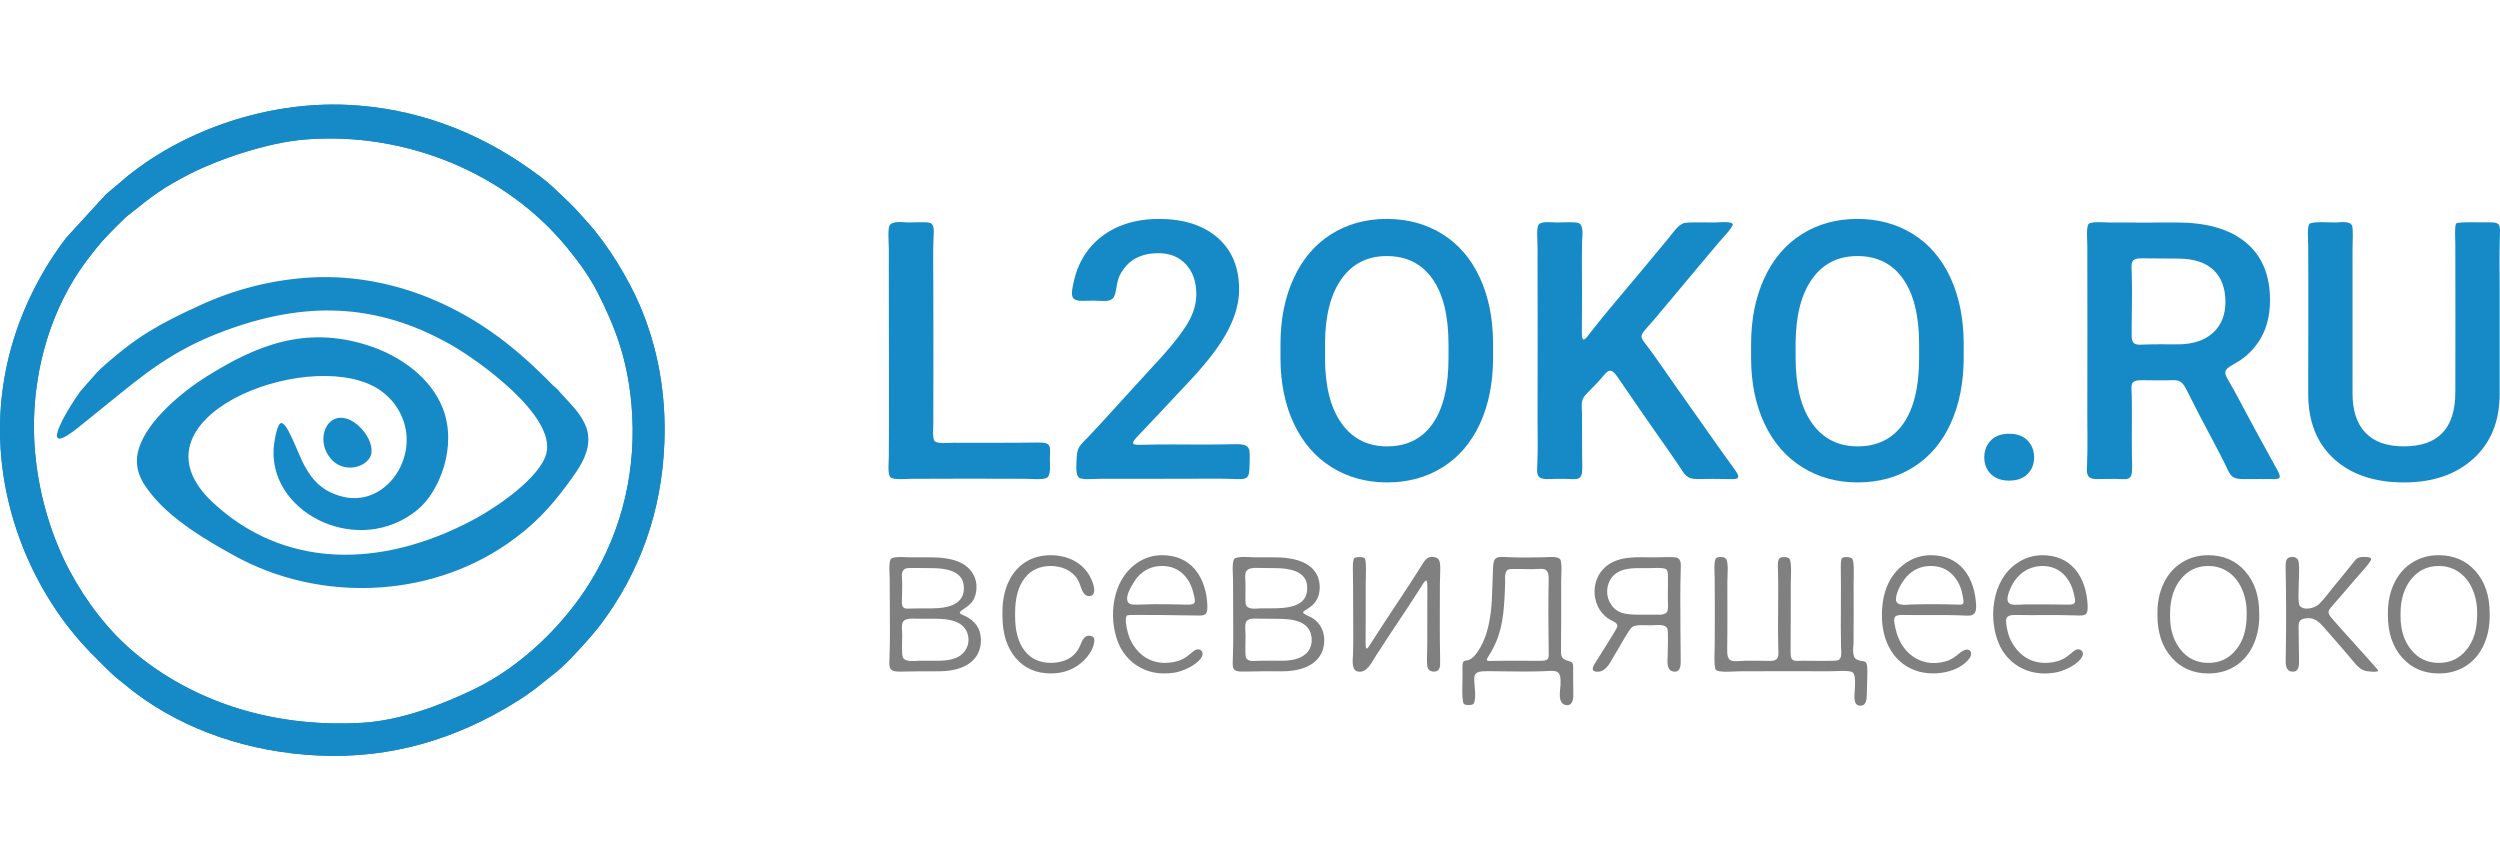 <?xml version="1.0" encoding="UTF-8"?>
<!DOCTYPE svg PUBLIC "-//W3C//DTD SVG 1.1//EN" "http://www.w3.org/Graphics/SVG/1.1/DTD/svg11.dtd">
<!-- Creator: CorelDRAW X8 -->
<svg xmlns="http://www.w3.org/2000/svg" xml:space="preserve" width="45.119mm" height="15.494mm" version="1.1" style="shape-rendering:geometricPrecision; text-rendering:geometricPrecision; image-rendering:optimizeQuality; fill-rule:evenodd; clip-rule:evenodd"
viewBox="0 0 409258 140538"
 xmlns:xlink="http://www.w3.org/1999/xlink">
 <defs>
  <style type="text/css">
   <![CDATA[
    .fil0 {fill:none}
    .fil1 {fill:#1689C7}
    .fil2 {fill:#1689C7;fill-rule:nonzero}
    .fil3 {fill:gray;fill-rule:nonzero}
   ]]>
  </style>
 </defs>
 <g id="Слой_x0020_1">
  <rect class="fil0" x="5" width="408710" height="140538"/>
  <path class="fil1" d="M49947 22832c16355,-1314 32890,5433 42948,17775 1717,2107 3508,4486 4872,7146 2943,5738 4916,10971 5595,18316 967,10466 -1416,20528 -6666,29113 -4309,7044 -11285,13826 -18793,17505 -5435,2663 -12281,5278 -18655,5641 -15733,895 -28421,-4147 -37171,-11436 -4358,-3630 -8047,-8493 -10701,-13497 -2792,-5266 -4822,-11701 -5544,-18423 -1247,-11590 1756,-23818 8774,-32867 1770,-2283 2271,-2840 4282,-4884 549,-558 897,-843 1516,-1493 285,-298 514,-433 829,-685 3561,-2842 5262,-4249 9962,-6635 4686,-2378 12634,-5085 18752,-5576zm58811 49701c317,-8210 -1113,-15733 -4013,-22528 -1887,-4420 -5285,-9998 -8473,-13508 -1786,-1967 -1910,-2240 -4072,-4277 -2511,-2369 -2652,-2555 -5540,-4604 -8531,-6051 -18667,-9988 -30008,-10459 -12794,-531 -26176,3995 -35647,11580l-3641 3071 -6477 7071c-1879,2444 -3622,5154 -5184,8201 -3127,6100 -5290,13132 -5651,20983 -670,14564 5255,28993 14829,38820 777,797 3520,3581 4390,4241l2742 2192c8316,6290 18905,9845 30136,10363 11974,552 22591,-2776 32065,-8618 3292,-2029 4207,-3003 6793,-5005 1707,-1322 5799,-5796 7337,-7850 6363,-8501 9977,-18394 10414,-29673z"/>
  <path class="fil1" d="M51298 45404c-6737,323 -12947,2017 -18337,4471 -7174,3266 -10534,5273 -15657,9741 -556,484 -978,865 -1478,1401l-2626 2980c-1543,2021 -7614,11721 -463,6041l4702 -3793c6167,-4997 10741,-8886 19245,-12057 13067,-4873 24771,-4687 36928,2132 4783,2683 17360,11738 15838,17869 -983,3964 -8081,8825 -11876,10852 -15474,8261 -31233,7930 -42728,-2784 -14634,-13640 14792,-25261 26471,-18940 2202,1192 4222,3405 4970,6366 1594,6312 -3665,13271 -10232,11613 -3189,-804 -4849,-2584 -6200,-5036 -1128,-2043 -2998,-7765 -3999,-6915 -631,535 -1053,3432 -1078,4540 -230,10449 14109,17290 23559,9579 3575,-2916 6618,-10405 4126,-16691 -1901,-4794 -6705,-8492 -12341,-10272 -10231,-3231 -18252,72 -26409,5201 -3967,2494 -9586,7163 -10985,11734 -1098,3590 887,6105 2532,8029 3138,3671 7863,6615 13124,9512 13855,7630 31655,7013 44656,-1952 4216,-2907 7020,-5886 9902,-9816 1899,-2589 4679,-6177 2699,-10031 -1033,-2010 -2342,-3147 -3753,-4728 -243,-274 -402,-461 -649,-723 -267,-280 -513,-438 -785,-716 -5856,-5989 -11827,-10761 -19900,-14122 -5615,-2338 -12370,-3815 -19256,-3485z"/>
  <path class="fil1" d="M55156 68473c-2037,521 -2779,3316 -1766,5423 1953,4061 6613,2790 7327,632 805,-2434 -2718,-6782 -5561,-6055z"/>
  <path class="fil1" d="M49947 22832c16355,-1314 32890,5433 42948,17775 1717,2107 3508,4486 4872,7146 2943,5738 4916,10971 5595,18316 967,10466 -1416,20528 -6666,29113 -4309,7044 -11285,13826 -18793,17505 -5435,2663 -12281,5278 -18655,5641 -15733,895 -28421,-4147 -37171,-11436 -4358,-3630 -8047,-8493 -10701,-13497 -2792,-5266 -4822,-11701 -5544,-18423 -1247,-11590 1756,-23818 8774,-32867 1770,-2283 2271,-2840 4282,-4884 549,-558 897,-843 1516,-1493 285,-298 514,-433 829,-685 3561,-2842 5262,-4249 9962,-6635 4686,-2378 12634,-5085 18752,-5576zm58811 49701c317,-8210 -1113,-15733 -4013,-22528 -1887,-4420 -5285,-9998 -8473,-13508 -1786,-1967 -1910,-2240 -4072,-4277 -2511,-2369 -2652,-2555 -5540,-4604 -8531,-6051 -18667,-9988 -30008,-10459 -12794,-531 -26176,3995 -35647,11580l-3641 3071 -6477 7071c-1879,2444 -3622,5154 -5184,8201 -3127,6100 -5290,13132 -5651,20983 -670,14564 5255,28993 14829,38820 777,797 3520,3581 4390,4241l2742 2192c8316,6290 18905,9845 30136,10363 11974,552 22591,-2776 32065,-8618 3292,-2029 4207,-3003 6793,-5005 1707,-1322 5799,-5796 7337,-7850 6363,-8501 9977,-18394 10414,-29673z"/>
  <path class="fil2" d="M148996 78383c-747,4 -2737,228 -3231,-266 -497,-497 -271,-2483 -265,-3230 56,-7387 9,-14820 9,-22211 0,-3977 -3,-7952 -8,-11928 -1,-832 -193,-3196 110,-3800 426,-850 2162,-555 2998,-534 801,19 3132,-146 3689,91 754,320 547,1706 523,2364 -100,2684 -32,5569 -32,8273 0,7411 38,14842 -2,22250 -2,654 -188,2403 246,2842 450,453 2343,249 3031,247 4722,-16 9447,39 14168,-43 2032,26 1653,883 1635,2623 -8,811 230,2630 -453,3118 -601,426 -2665,202 -3493,199 -6303,-27 -12621,-31 -18925,5zm30991 -2c-773,5 -2763,201 -3327,-175 -659,-437 -439,-2449 -408,-3198 76,-1879 590,-2125 1822,-3402 2606,-2751 5189,-5653 7756,-8454 1475,-1611 2951,-3222 4426,-4833 2017,-2251 3453,-4130 4308,-5634 856,-1515 1278,-3030 1278,-4544 0,-2006 -560,-3619 -1682,-4848 -1121,-1230 -2634,-1849 -4532,-1849 -2272,0 -4023,689 -5272,2074 -1398,1684 -1353,2333 -1733,4293 -298,1544 -1229,1508 -2651,1433 -1058,-56 -1878,0 -2903,0 -1836,0 -1718,-1032 -1418,-2555 322,-1634 754,-2929 1566,-4390 1170,-2045 2831,-3638 4986,-4768 2163,-1132 4652,-1692 7483,-1692 4072,0 7278,1022 9637,3068 2351,2045 3522,4878 3522,8487 0,2094 -590,4287 -1770,6588 -1181,2291 -3118,4908 -5803,7819 -1732,1853 -3465,3707 -5199,5563 -1294,1384 -2573,2731 -3885,4097 -1373,1431 -533,1391 1010,1344 3314,-97 6783,-30 10114,-30 1689,0 3330,-38 5014,-61 2586,-37 2259,894 2237,3174 -28,2705 -303,2597 -2941,2508 -2340,-78 -4865,-21 -7223,-25 -4805,-5 -9608,-8 -14412,10zm64435 -19885c0,4121 -718,7730 -2133,10828 -1426,3109 -3452,5487 -6097,7150 -2636,1661 -5675,2498 -9117,2498 -3402,0 -6431,-837 -9086,-2498 -2665,-1663 -4720,-4032 -6166,-7101 -1455,-3078 -2183,-6628 -2204,-10640l0 -2371c0,-4091 718,-7700 2174,-10837 1445,-3137 3490,-5527 6136,-7189 2636,-1661 5665,-2497 9087,-2497 3422,0 6451,826 9087,2468 2645,1643 4680,4002 6126,7091 1436,3088 2174,6677 2193,10768l0 2330zm-7296 -2134c0,-4661 -876,-8231 -2636,-10719 -1750,-2489 -4248,-3727 -7474,-3727 -3147,0 -5616,1238 -7386,3717 -1779,2469 -2684,5971 -2723,10503l0 2428c0,4624 894,8193 2694,10720 1790,2527 4288,3787 7474,3787 3225,0 5704,-1229 7444,-3698 1742,-2468 2607,-6067 2607,-10809l0 -2202zm21904 20222c-2,2197 -841,1861 -2736,1808 -1035,-27 -1951,17 -2972,28 -1980,23 -1708,-1026 -1646,-2688 88,-2334 27,-4866 28,-7220 11,-9391 25,-18783 -5,-28175 -3,-805 -204,-2959 163,-3539 410,-645 2231,-386 2955,-376 792,10 3083,-160 3649,110 834,399 549,2149 530,2962 -68,2893 -10,5917 -10,8823 0,2020 -12,4017 -31,6036 -21,2017 562,1187 1438,50 816,-1055 1656,-2083 2495,-3120l130 -162c3337,-3995 6728,-7988 10029,-12008 619,-758 1679,-2341 2638,-2595 780,-206 3897,-75 4980,-96 458,-10 2953,-258 2995,310 36,495 -1909,2508 -2328,3004 -2610,3083 -5195,6198 -7789,9294 -1375,1640 -2714,3268 -4145,4860 -1122,1249 -703,1502 273,2791 1500,1980 2983,4190 4424,6235 2330,3306 4663,6612 6993,9917 974,1384 1942,2714 2932,4080 1230,1698 152,1553 -1440,1504 -1460,-44 -2932,-16 -4394,0l-207 3c-1952,24 -2163,-740 -3163,-2234 -1025,-1532 -2125,-3064 -3180,-4580 -2329,-3347 -4671,-6677 -6953,-10055 -1154,-1586 -1567,-732 -2614,455 -823,934 -1663,1726 -2492,2615 -842,905 -620,1721 -603,2916 43,3018 -17,6018 56,9047zm62432 -18088c0,4121 -718,7730 -2133,10828 -1426,3109 -3453,5487 -6098,7150 -2636,1661 -5674,2498 -9117,2498 -3402,0 -6431,-837 -9086,-2498 -2665,-1663 -4720,-4032 -6166,-7101 -1455,-3078 -2182,-6628 -2203,-10640l0 -2371c0,-4091 717,-7700 2173,-10837 1445,-3137 3492,-5527 6137,-7189 2635,-1661 5664,-2497 9087,-2497 3422,0 6451,826 9086,2468 2645,1643 4682,4002 6127,7091 1436,3088 2173,6677 2193,10768l0 2330zm-7296 -2134c0,-4661 -877,-8231 -2636,-10719 -1751,-2489 -4248,-3727 -7474,-3727 -3147,0 -5616,1238 -7387,3717 -1778,2469 -2684,5971 -2723,10503l0 2428c0,4624 895,8193 2694,10720 1791,2527 4289,3787 7474,3787 3226,0 5705,-1229 7445,-3698 1741,-2468 2607,-6067 2607,-10809l0 -2202zm14730 14644c1309,0 2312,363 3020,1101 717,737 1072,1663 1072,2774 0,1091 -355,1996 -1072,2713 -708,718 -1711,1082 -3020,1082 -1248,0 -2242,-353 -2969,-1061 -729,-709 -1093,-1624 -1093,-2734 0,-1111 355,-2037 1064,-2774 707,-738 1710,-1101 2998,-1101zm20080 -6295c53,3117 -21,6286 19,9420 10,813 24,1629 43,2442 3,2234 -799,1875 -2739,1822 -1044,-29 -1963,27 -2982,32 -1936,9 -1718,-1066 -1650,-2685 102,-2466 33,-5154 33,-7642 0,-9319 39,-18653 0,-27970 -4,-692 -204,-3054 220,-3480 434,-436 2770,-225 3468,-222 3683,20 7379,1 11064,1 4838,0 8575,1092 11201,3265 2636,2173 3954,5320 3954,9431 0,2812 -679,5163 -2036,7061 -1173,1607 -2245,2516 -3983,3474 -1811,1001 -1480,1446 -526,3075 917,1568 1802,3305 2672,4915 523,969 1047,1938 1570,2908 1163,2150 2319,4263 3505,6398 849,1524 300,1500 -1264,1469 -1496,-30 -2935,1 -4422,-3 -1972,-6 -2083,-817 -2855,-2406 -1302,-2625 -2772,-5282 -4126,-7897 -758,-1466 -1509,-2936 -2250,-4411 -884,-1770 -1623,-1472 -3417,-1443 -1306,18 -2582,-26 -3880,-29 -1993,-6 -1665,798 -1619,2475zm7496 -8339c2459,0 4386,-619 5762,-1858 1386,-1239 2075,-2931 2075,-5075 0,-2242 -639,-3982 -1918,-5212 -1268,-1230 -3175,-1858 -5712,-1897 -2038,0 -4033,-11 -6069,-40 -1931,-30 -1688,858 -1637,2510 79,2554 19,5316 -2,7887 -5,690 -12,1381 -20,2071 -26,1932 855,1687 2515,1632 1634,-54 3361,-18 5006,-18zm52730 8105c0,4454 -1426,7985 -4277,10590 -2852,2606 -6647,3905 -11398,3905 -4799,0 -8614,-1279 -11437,-3845 -2822,-2567 -4229,-6128 -4229,-10681 0,-8097 45,-16217 -1,-24308 -2,-685 -214,-3081 211,-3501 639,-430 3397,-199 4385,-223 684,-15 2245,-275 2579,510 224,522 84,3071 84,3831 0,7897 0,15793 0,23691 0,2793 708,4937 2134,6413 1417,1475 3510,2212 6274,2212 5616,0 8419,-2951 8419,-8861 0,-8089 35,-16196 -2,-24283 -1,-539 -150,-3038 157,-3343 515,-314 3930,-152 4875,-185 2510,-87 2321,274 2246,2691 -83,2694 -20,5559 -20,8270 0,5706 0,11410 0,17117z"/>
  <path class="fil3" d="M145647 94720c-7,-694 -221,-2806 231,-3255 438,-434 2606,-230 3297,-227 1107,3 2214,0 3321,0 2368,0 4186,423 5454,1266 1498,1059 2179,2726 1815,4545 -298,1476 -1074,2027 -2233,2801 -819,549 -270,644 459,992 1643,779 2545,2035 2595,3874 0,1649 -606,2921 -1819,3822 -1214,901 -2933,1354 -5152,1354 -2080,0 -4098,2 -6181,52 -2026,49 -1887,-644 -1816,-2480 107,-2735 50,-5683 47,-8439 -2,-1434 -7,-2869 -18,-4305zm8039 13440c1554,0 2750,-300 3585,-894 1128,-859 1558,-2274 1098,-3610 -949,-2748 -4888,-2339 -7185,-2367 -625,-8 -1252,-16 -1877,-24 -2056,48 -1630,1053 -1612,2731 8,749 -131,3117 115,3633 392,817 1967,538 2776,533 1032,-8 2068,-2 3100,-2zm2768 -14372c-891,-525 -2208,-784 -3958,-784 -669,0 -3757,-64 -4147,26 -891,321 -698,1211 -669,2011 44,1232 -21,2289 -39,3496 -18,1234 574,1110 1684,1075 1359,-42 2877,23 4192,-59 2327,-147 4577,-983 4245,-3749 -113,-942 -525,-1514 -1308,-2016zm15615 14727c2122,-38 3894,-824 4762,-2859 342,-801 672,-1819 1786,-1537 536,136 578,505 505,1011 -249,1743 -1844,3428 -3367,4225 -1186,620 -2354,871 -3686,889 -2449,0 -4387,-852 -5817,-2555 -1431,-1701 -2150,-3992 -2150,-6865l0 -624c0,-1837 324,-3469 965,-4881 643,-1414 1567,-2509 2769,-3280 1201,-772 2608,-1154 4222,-1154 3109,40 5792,1514 6841,4556 237,689 551,2139 -611,2136 -1186,-2 -1297,-1743 -1834,-2644 -941,-1582 -2625,-2248 -4396,-2282 -1868,0 -3316,671 -4339,2019 -1033,1349 -1543,3233 -1543,5665l0 601c0,2385 510,4240 1543,5576 1023,1337 2479,2003 4350,2003zm18542 1729c-1590,0 -3021,-387 -4305,-1171 -1283,-782 -2278,-1873 -2991,-3274 -1857,-3874 -1473,-9649 1739,-12752 370,-357 720,-632 1141,-926 1241,-823 2584,-1236 4032,-1236 2268,0 4064,771 5395,2319 1415,1698 1986,3934 2031,6116 30,1459 -492,1477 -1834,1437 -1243,-33 -10894,-156 -11215,-49 -754,252 78,3168 302,3714 321,783 684,1326 1212,1978 1213,1407 2738,2115 4582,2115 3728,-54 4220,-2077 5323,-2213 573,-70 1051,466 761,1112 -576,1293 -2846,2352 -4188,2634 -682,144 -1292,188 -1985,196zm-384 -17593c-1548,0 -2854,571 -3921,1707 -656,754 -3015,4244 -994,4596 448,78 2815,-40 3490,-45 1852,-11 3703,24 5554,68 1452,34 1382,-340 1043,-1768 -271,-1146 -621,-1957 -1374,-2867 -965,-1126 -2231,-1691 -3798,-1691zm11623 2069c-6,-697 -223,-2799 235,-3252 474,-468 2764,-237 3502,-232 1035,8 2077,2 3113,2 2367,0 4187,423 5453,1266 1265,847 1896,2084 1896,3714 -88,3165 -2704,3518 -2728,4043 -11,239 1184,706 1441,860 1305,779 1988,2096 2028,3595 0,1649 -607,2921 -1819,3822 -1214,901 -2932,1354 -5152,1354 -2065,0 -4108,-16 -6173,44 -2084,62 -1880,-581 -1814,-2483 94,-2599 41,-5399 39,-8016 -1,-1572 -6,-3144 -21,-4717zm8040 13440c1554,0 2749,-300 3585,-894 842,-595 1260,-1461 1260,-2586 -104,-3030 -3090,-3373 -5471,-3376 -1252,-1 -2502,-18 -3753,-39 -2058,-36 -1629,1008 -1613,2740 5,648 -71,3090 34,3499 227,878 1289,687 2022,667 1293,-35 2638,-11 3936,-11zm2767 -14372c-890,-525 -2208,-784 -3957,-784 -1071,0 -2107,-29 -3171,-40 -2030,50 -1681,1033 -1636,2692 18,645 -62,2866 46,3268 259,950 1722,684 2461,663 2772,-66 7956,534 7569,-3720 -88,-965 -512,-1566 -1312,-2079zm21004 2168c6,-1786 -612,-531 -1141,301 -2393,3767 -4958,7454 -7364,11228 -633,996 -1467,2838 -2968,2417 -1011,-283 -717,-2027 -691,-2865 76,-2473 16,-5110 16,-7599 0,-2219 -8,-4389 -47,-6607 -4,-293 18,-1245 225,-1456 242,-249 1461,-249 1701,-1 351,359 179,3312 181,3971 0,3287 6,6573 -21,9860 -16,1708 419,813 1026,-143 2735,-4302 5660,-8497 8345,-12814 482,-777 963,-1271 1960,-1036 728,173 844,704 882,1391 48,859 -48,2023 -48,2940 -6,4192 -50,8353 39,12546 23,1018 27,1972 -1256,1839 -768,-136 -865,-727 -892,-1417 -36,-887 35,-1996 37,-2923 1,-3211 6,-6421 16,-9632zm10551 2389c83,-1798 131,-3571 198,-5365 71,-1975 662,-1852 2506,-1773 1943,83 3860,62 5802,20 635,-15 2355,-235 2703,361 327,560 149,2752 149,3537 2,3681 16,7355 -26,11037 -16,1414 39,1700 1352,2081 779,227 623,639 633,1407 15,1222 -15,2446 26,3667 32,864 21,2300 -1243,2105 -1375,-344 -901,-2290 -850,-3321 129,-2649 -684,-2309 -3088,-2215 -2000,79 -4239,29 -6258,14 -829,-6 -1658,-17 -2487,-30 -2867,-53 -2290,777 -2164,3246 35,669 87,1499 -237,2103 -267,272 -1356,262 -1607,2 -404,-810 -159,-3959 -204,-5131 -130,-3463 589,-557 2532,-3468 1302,-1951 1833,-4245 2113,-6539 68,-583 115,-1153 150,-1738zm2074 -318c-195,3442 -644,6327 -2548,9278 -645,998 -349,909 830,881 2580,-57 5125,-2 7700,-12 1440,-6 1265,-519 1252,-1830 -37,-3810 -87,-7754 5,-11552 -14,-2095 -934,-1634 -2704,-1614 -722,8 -3343,-110 -3798,19 -816,232 -612,1452 -626,2176 -17,881 -70,1773 -111,2654zm17363 10329c-520,894 -1258,1769 -2416,1588 -884,-137 -387,-921 -89,-1424 449,-752 3494,-5471 3601,-5905 160,-643 -699,-913 -1135,-1156 -3108,-1727 -3455,-6423 -749,-8698 2184,-1837 5196,-1523 7855,-1523 717,0 3236,-102 3722,32 845,230 728,1257 704,1973 -118,3370 -45,6906 -45,10295 0,1596 24,3164 40,4758 7,837 -134,1843 -1247,1626 -1158,-225 -904,-1805 -881,-2665 17,-664 90,-3818 -28,-4239 -274,-973 -1805,-665 -2645,-656 -790,9 -2589,-168 -3151,289 -520,422 -1652,2520 -2076,3229 -492,822 -979,1647 -1460,2476zm9037 -15216c-594,-273 -2180,-136 -2908,-136 -2237,0 -5141,-267 -6304,2154 -945,1970 -53,4477 2059,5177 1312,434 3943,232 5463,290 2380,91 2076,-571 2034,-2687 -17,-787 79,-3813 -33,-4291 -63,-261 -108,-345 -311,-507zm30746 12133c-40,771 -304,2315 565,2711 1191,541 1711,-282 1697,1975 -9,1269 -75,2570 -96,3852 -11,814 -163,1868 -1256,1687 -1040,-171 -735,-1783 -703,-2591 26,-634 209,-2516 -405,-2875 -593,-348 -2836,-143 -3741,-146 -4956,-10 -9912,-32 -14869,6 -697,5 -3448,286 -3781,-304 -301,-534 -142,-3351 -138,-4201 15,-3625 33,-7247 -8,-10872 -7,-611 -184,-2714 219,-3119 298,-297 1403,-343 1693,158 368,635 170,2757 166,3605 -15,3724 37,7443 -26,11165 -41,2351 905,1893 2909,1841 1386,-36 2645,9 4015,27 1692,21 1469,-864 1431,-2287 -113,-4182 78,-8447 -51,-12640 -16,-465 -120,-1719 384,-1954 400,-188 1228,-178 1499,165 419,531 220,3285 219,4096 -6,3730 3,7444 -31,11175 -15,1680 602,1438 2080,1417 876,-10 5218,98 5681,-76 732,-274 512,-1497 497,-2173 -91,-4349 34,-8701 -38,-13053 -5,-287 -9,-1291 197,-1496 257,-258 1387,-249 1677,113 382,479 223,3135 224,3886 8,3303 18,6604 -10,9908zm8607 -13152c1242,-823 2585,-1236 4033,-1236 2268,0 4064,771 5394,2319 1373,1648 1934,3778 2031,5893 91,2015 -1062,1692 -2694,1632 -2346,-84 -4849,-19 -7219,-41 -686,-8 -1372,-16 -2058,-27 -1707,-28 -1563,553 -1246,2130 796,3970 4040,6591 8120,5504 1757,-468 2212,-1543 3329,-1922 802,-217 1279,515 714,1350 -1763,2422 -5897,3008 -8640,2116 -3769,-1229 -5570,-4720 -5710,-8482 -136,-3638 793,-7091 3946,-9236zm4033 530c-1548,0 -2855,571 -3921,1707 -773,853 -1742,2524 -1778,3681 -39,1259 1637,941 2516,914 2542,-72 5266,-62 7807,25 869,31 791,-301 654,-1154 -220,-1376 -586,-2401 -1480,-3482 -965,-1126 -2231,-1691 -3798,-1691zm18638 17593c-1590,0 -3021,-387 -4305,-1171 -1284,-782 -2279,-1873 -2992,-3274 -2030,-4235 -1416,-10755 2712,-13564l169 -114c1241,-823 2584,-1236 4032,-1236 2269,0 4064,771 5394,2319 1384,1661 1929,3773 2035,5903 87,1761 -483,1690 -2058,1632 -3239,-114 -6459,1 -9700,-70 -1818,-41 -1743,681 -1423,2307 272,1382 761,2333 1643,3424 1213,1407 2738,2115 4582,2115 3711,-54 4210,-2084 5319,-2225 481,-60 1009,387 834,965 -400,1316 -2806,2453 -4054,2748 -750,178 -1420,231 -2188,241zm-384 -17593c-2863,60 -4768,1985 -5561,4621 -659,2189 1213,1689 2751,1671 2357,-27 4771,8 7132,34 1217,13 1156,-424 904,-1553 -271,-1215 -631,-2117 -1427,-3082 -965,-1126 -2233,-1691 -3799,-1691zm18854 7637c0,-1796 349,-3409 1043,-4845 695,-1443 1677,-2563 2950,-3357 1272,-801 2709,-1201 4323,-1201 2479,0 4492,871 6035,2613 1543,1744 2314,4053 2314,6931l0 431c0,1807 -353,3426 -1049,4874 -694,1443 -1672,2557 -2939,3339 -1264,784 -2707,1171 -4326,1171 -2474,0 -4488,-870 -6030,-2613 -1548,-1743 -2321,-4051 -2321,-6931l0 -412zm2068 577c0,2232 576,4069 1737,5500 1154,1431 2667,2150 4546,2150 1860,0 3368,-719 4521,-2150 1161,-1431 1737,-3321 1737,-5670l0 -395c0,-1432 -265,-2738 -794,-3922 -530,-1183 -1272,-2102 -2226,-2749 -954,-654 -2043,-978 -3273,-978 -1844,0 -3345,724 -4505,2167 -1161,1442 -1743,3333 -1743,5670l0 377zm21052 2273c29,1596 10,3152 59,4758 27,897 48,2272 -1265,2027 -957,-178 -934,-1251 -918,-2032 102,-4912 89,-9955 -8,-14867 -8,-462 -46,-1446 432,-1699 504,-267 1341,-231 1610,376 284,636 105,3211 98,4085 -3,709 -146,2848 157,3367 698,860 2464,417 3170,-260 694,-664 1748,-2058 2390,-2848 1167,-1437 2354,-2838 3492,-4300 457,-586 1012,-590 1749,-570 241,6 978,18 892,404 -128,574 -1852,2363 -2338,2937 -1389,1637 -2752,3226 -4170,4840 -774,879 -491,1183 270,2072 1077,1262 2291,2550 3403,3808 437,495 3892,4326 3963,4464 239,474 -1869,181 -2065,128 -1163,-308 -2012,-1642 -2797,-2544 -1374,-1582 -2774,-3226 -4165,-4784 -871,-973 -1665,-1504 -3025,-1243 -1073,205 -953,981 -934,1881zm14607 -2850c0,-1796 348,-3409 1043,-4845 694,-1443 1677,-2563 2949,-3357 1272,-801 2709,-1201 4323,-1201 2479,0 4492,871 6035,2613 1543,1744 2313,4053 2313,6931l0 431c0,1807 -352,3426 -1047,4874 -695,1443 -1673,2557 -2939,3339 -1266,784 -2708,1171 -4327,1171 -2473,0 -4487,-870 -6030,-2613 -1548,-1743 -2320,-4051 -2320,-6931l0 -412zm2068 577c0,2232 576,4069 1737,5500 1154,1431 2666,2150 4545,2150 1861,0 3367,-719 4521,-2150 1161,-1431 1738,-3321 1738,-5670l0 -395c0,-1432 -266,-2738 -795,-3922 -530,-1183 -1271,-2102 -2226,-2749 -954,-654 -2042,-978 -3273,-978 -1844,0 -3345,724 -4505,2167 -1161,1442 -1742,3333 -1742,5670l0 377z"/>
 </g>
</svg>
